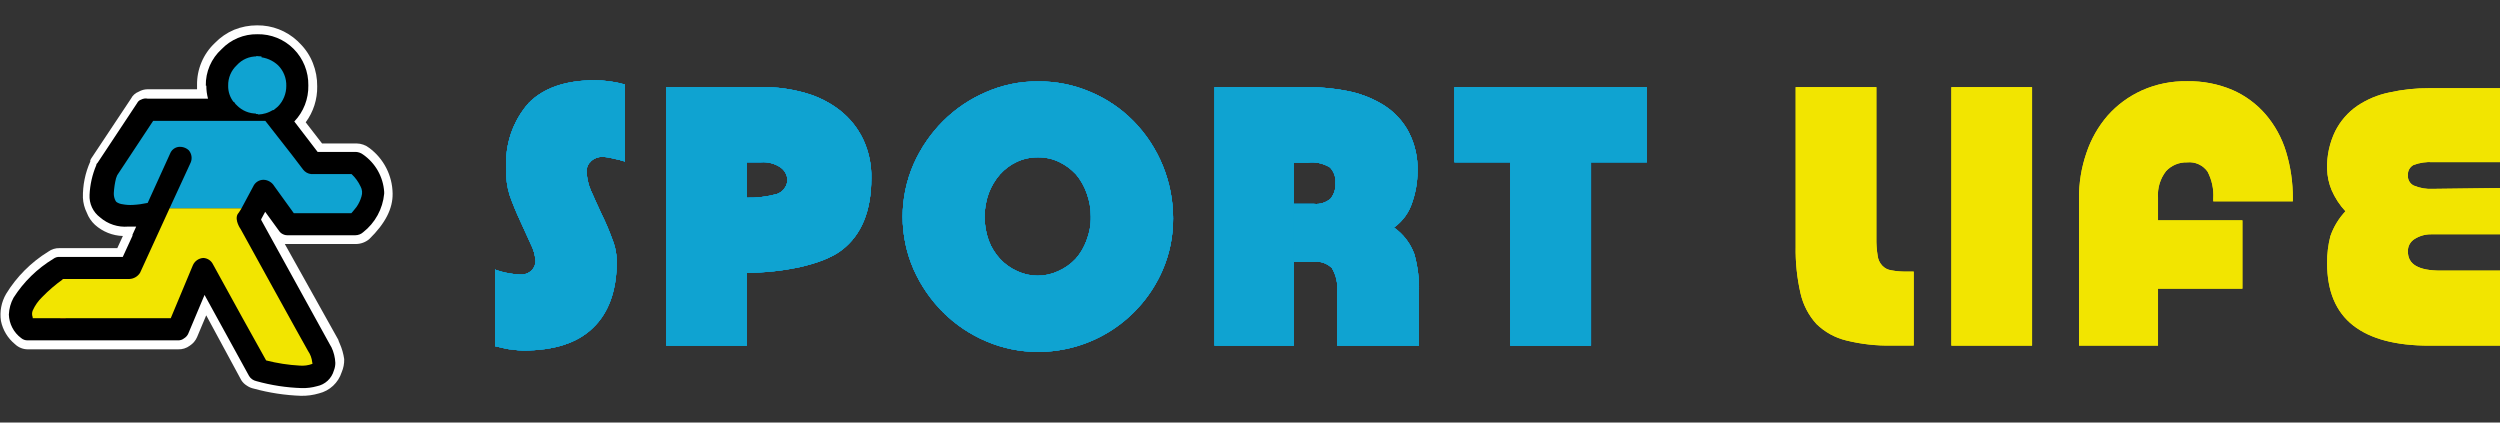 <svg width="213" height="36" viewBox="0 0 213 36" fill="none" xmlns="http://www.w3.org/2000/svg">
<rect x="0" y="0" width="213" height="36" fill="#333333" stroke="none"/>
<g clip-path="url(#clip0_6_97)">
<path fill-rule="evenodd" clip-rule="evenodd" d="M163.048 23.139V29.439H161.188C159.88 29.468 158.575 29.322 157.305 29.007C156.351 28.778 155.476 28.296 154.771 27.612C154.096 26.873 153.626 25.97 153.405 24.993C153.104 23.677 152.965 22.329 152.992 20.979V7.425H159.867V20.295C159.858 20.792 159.894 21.289 159.975 21.78C160.01 22.096 160.145 22.393 160.361 22.626C160.566 22.849 160.843 22.992 161.143 23.031C161.57 23.112 162.003 23.148 162.437 23.139H163.048Z" fill="#F2E500"/>
<path fill-rule="evenodd" clip-rule="evenodd" d="M166.257 7.425H173.132V29.448H166.257V7.425Z" fill="#F2E500"/>
<path fill-rule="evenodd" clip-rule="evenodd" d="M183.872 29.448H177.132V16.92C177.119 15.591 177.335 14.27 177.77 13.014C178.158 11.854 178.769 10.781 179.567 9.855C180.374 8.945 181.363 8.216 182.47 7.713C183.69 7.166 185.016 6.896 186.353 6.921C187.676 6.898 188.989 7.153 190.208 7.668C191.292 8.142 192.256 8.852 193.03 9.747C193.819 10.669 194.409 11.745 194.765 12.906C195.162 14.207 195.359 15.56 195.349 16.92V17.154H188.572V16.92C188.623 16.125 188.455 15.331 188.087 14.625C187.893 14.35 187.629 14.132 187.322 13.992C187.016 13.853 186.678 13.798 186.344 13.833C186.008 13.822 185.674 13.882 185.364 14.011C185.054 14.14 184.775 14.334 184.546 14.58C184.043 15.227 183.8 16.039 183.863 16.857V18.774H191.053V24.597H183.863V29.448H183.872Z" fill="#F2E500"/>
<path fill-rule="evenodd" clip-rule="evenodd" d="M213 16.02V19.962H207.194C206.677 19.945 206.167 20.083 205.729 20.358C205.544 20.468 205.392 20.627 205.291 20.817C205.189 21.008 205.142 21.223 205.154 21.438C205.154 22.527 206.053 23.058 207.958 23.058H213V29.448H206.987C204.129 29.448 201.964 28.881 200.49 27.729C199.016 26.577 198.27 24.804 198.27 22.419C198.263 21.645 198.356 20.874 198.548 20.124C198.822 19.333 199.26 18.609 199.834 18C199.341 17.472 198.943 16.863 198.656 16.2C198.417 15.629 198.286 15.019 198.27 14.4C198.237 13.279 198.478 12.167 198.971 11.16C199.405 10.306 200.044 9.572 200.831 9.027C201.666 8.465 202.604 8.074 203.59 7.875C204.706 7.628 205.845 7.507 206.987 7.515H213V13.815H207.284C206.722 13.776 206.158 13.859 205.63 14.058C205.477 14.139 205.35 14.263 205.266 14.415C205.181 14.567 205.143 14.74 205.154 14.913C205.136 15.097 205.174 15.281 205.264 15.442C205.354 15.603 205.491 15.733 205.657 15.813C206.183 16.032 206.752 16.128 207.32 16.092L213 16.02Z" fill="#F2E500"/>
<path d="M163.048 23.139V29.439H161.188C159.88 29.468 158.575 29.322 157.305 29.007C156.351 28.778 155.476 28.296 154.771 27.612C154.096 26.873 153.626 25.97 153.405 24.993C153.104 23.677 152.965 22.329 152.992 20.979V7.425H159.867V20.295C159.858 20.792 159.894 21.289 159.975 21.78C160.01 22.096 160.145 22.393 160.361 22.626C160.566 22.849 160.843 22.992 161.143 23.031C161.57 23.112 162.003 23.148 162.437 23.139H163.048Z" fill="#F2E500"/>
<path d="M166.257 7.425H173.132V29.448H166.257V7.425Z" fill="#F2E500"/>
<path d="M183.872 29.448H177.132V16.92C177.119 15.591 177.335 14.27 177.77 13.014C178.158 11.854 178.769 10.781 179.567 9.855C180.374 8.945 181.363 8.216 182.47 7.713C183.69 7.166 185.016 6.896 186.353 6.921C187.676 6.898 188.989 7.153 190.208 7.668C191.292 8.142 192.256 8.852 193.03 9.747C193.819 10.669 194.409 11.745 194.765 12.906C195.162 14.207 195.359 15.56 195.349 16.92V17.154H188.572V16.92C188.623 16.125 188.455 15.331 188.087 14.625C187.893 14.35 187.629 14.132 187.322 13.992C187.016 13.853 186.678 13.798 186.344 13.833C186.008 13.822 185.674 13.882 185.364 14.011C185.054 14.14 184.775 14.334 184.546 14.58C184.043 15.227 183.8 16.039 183.863 16.857V18.774H191.053V24.597H183.863V29.448H183.872Z" fill="#F2E500"/>
<path d="M213 16.02V19.962H207.194C206.677 19.945 206.167 20.083 205.729 20.358C205.544 20.468 205.392 20.627 205.291 20.817C205.189 21.008 205.142 21.223 205.154 21.438C205.154 22.527 206.053 23.058 207.958 23.058H213V29.448H206.987C204.129 29.448 201.964 28.881 200.49 27.729C199.016 26.577 198.27 24.804 198.27 22.419C198.263 21.645 198.356 20.874 198.548 20.124C198.822 19.333 199.26 18.609 199.834 18C199.341 17.472 198.943 16.863 198.656 16.2C198.417 15.629 198.286 15.019 198.27 14.4C198.237 13.279 198.478 12.167 198.971 11.16C199.405 10.306 200.044 9.572 200.831 9.027C201.666 8.465 202.604 8.074 203.59 7.875C204.706 7.628 205.845 7.507 206.987 7.515H213V13.815H207.284C206.722 13.776 206.158 13.859 205.63 14.058C205.477 14.139 205.35 14.263 205.266 14.415C205.181 14.567 205.143 14.74 205.154 14.913C205.136 15.097 205.174 15.281 205.264 15.442C205.354 15.603 205.491 15.733 205.657 15.813C206.183 16.032 206.752 16.128 207.32 16.092L213 16.02Z" fill="#F2E500"/>
<path fill-rule="evenodd" clip-rule="evenodd" d="M18.577 3.924C18.117 4.355 17.753 4.879 17.509 5.46C17.264 6.042 17.144 6.668 17.157 7.299C17.155 7.543 17.177 7.787 17.22 8.028H12.582C12.375 8.027 12.171 8.08 11.989 8.181C11.873 8.223 11.767 8.289 11.677 8.374C11.587 8.459 11.516 8.562 11.468 8.676V8.613L8.089 13.743L8.008 13.914V13.977C7.639 14.831 7.432 15.747 7.397 16.677C7.36 17.096 7.426 17.517 7.589 17.904C7.752 18.292 8.007 18.634 8.331 18.9C8.699 19.221 9.126 19.466 9.589 19.621C10.052 19.775 10.541 19.836 11.027 19.8C10.749 20.403 10.344 21.303 10.21 21.6H5.087C4.82 21.592 4.558 21.671 4.341 21.825C2.928 22.667 1.726 23.822 0.827 25.2C0.549 25.689 0.397 26.24 0.386 26.802C0.399 27.233 0.505 27.656 0.697 28.041C0.89 28.427 1.164 28.766 1.501 29.034C1.621 29.146 1.763 29.234 1.917 29.291C2.071 29.348 2.235 29.374 2.4 29.367H15.171C15.44 29.372 15.702 29.287 15.917 29.124C16.12 28.988 16.282 28.798 16.384 28.575C16.51 28.269 17.103 26.865 17.48 25.992L20.905 32.229C21.001 32.373 21.122 32.498 21.264 32.598C21.416 32.707 21.591 32.778 21.776 32.805H21.749C24.302 33.444 26.063 33.588 27.142 33.228C27.541 33.139 27.907 32.942 28.203 32.66C28.5 32.378 28.713 32.02 28.822 31.626V31.689C28.924 31.438 28.972 31.168 28.966 30.897C28.953 30.38 28.834 29.872 28.616 29.403V29.34H28.571L28.517 29.259L28.58 29.349C28.58 29.349 23.727 20.475 23.026 19.206L23.52 19.881C23.639 20.065 23.807 20.211 24.005 20.304C24.189 20.395 24.393 20.438 24.598 20.43H30.386C30.718 20.433 31.039 20.311 31.285 20.088C31.823 19.658 32.268 19.122 32.592 18.514C32.917 17.906 33.114 17.238 33.172 16.551C33.177 16.521 33.177 16.491 33.172 16.461C33.177 16.434 33.177 16.407 33.172 16.38C33.127 15.693 32.928 15.025 32.591 14.425C32.253 13.826 31.785 13.31 31.222 12.915C30.983 12.726 30.69 12.619 30.386 12.609H27.241C27.061 12.375 25.839 10.809 25.56 10.404C26.277 9.548 26.663 8.462 26.648 7.344C26.658 6.719 26.544 6.099 26.311 5.519C26.078 4.939 25.73 4.412 25.29 3.969L25.165 3.807C24.289 2.978 23.125 2.523 21.92 2.538C21.302 2.528 20.688 2.646 20.118 2.885C19.547 3.123 19.032 3.477 18.604 3.924H18.577Z" fill="black"/>
<path fill-rule="evenodd" clip-rule="evenodd" d="M21.902 2.16C21.231 2.158 20.566 2.287 19.943 2.538C19.328 2.799 18.772 3.182 18.307 3.663C17.817 4.124 17.429 4.682 17.168 5.302C16.906 5.922 16.777 6.59 16.788 7.263V7.605H12.582C12.314 7.605 12.05 7.677 11.819 7.812C11.53 7.923 11.292 8.138 11.153 8.415L7.774 13.5L7.693 13.653V13.707V13.761C7.259 14.731 7.044 15.785 7.064 16.848C7.085 17.293 7.199 17.728 7.397 18.126C7.545 18.517 7.782 18.868 8.089 19.152C8.745 19.743 9.589 20.081 10.47 20.106L9.994 21.141H5.078C4.733 21.13 4.395 21.234 4.116 21.438C2.652 22.338 1.42 23.571 0.521 25.038C0.116 25.733 -0.04 26.546 0.081 27.342C0.239 28.12 0.661 28.82 1.276 29.322C1.427 29.467 1.604 29.58 1.799 29.656C1.993 29.732 2.2 29.768 2.409 29.763H15.162C15.527 29.779 15.886 29.668 16.177 29.448C16.447 29.273 16.659 29.023 16.788 28.728L17.57 26.865L20.563 32.4C20.681 32.582 20.837 32.736 21.022 32.85C21.203 32.977 21.407 33.066 21.624 33.111C22.935 33.47 24.283 33.675 25.641 33.723C26.161 33.733 26.679 33.663 27.178 33.516C27.627 33.407 28.041 33.184 28.379 32.869C28.717 32.554 28.969 32.157 29.11 31.716C29.262 31.364 29.336 30.983 29.326 30.6C29.262 30.144 29.135 29.698 28.948 29.277L28.841 29.025V28.98L24.266 20.79H24.518H30.314C30.731 20.789 31.135 20.642 31.456 20.376C32.822 19.044 33.478 17.775 33.451 16.479C33.439 15.722 33.253 14.979 32.907 14.306C32.561 13.633 32.064 13.049 31.456 12.6C31.149 12.362 30.774 12.229 30.386 12.222H27.439L26.046 10.422C26.7 9.538 27.044 8.462 27.025 7.362C27.034 6.681 26.909 6.005 26.657 5.373C26.413 4.752 26.042 4.188 25.569 3.717L25.345 3.492C24.411 2.621 23.178 2.144 21.902 2.16ZM17.535 7.299C17.523 6.716 17.637 6.137 17.868 5.601C18.099 5.066 18.442 4.586 18.874 4.194C19.267 3.781 19.742 3.454 20.268 3.235C20.794 3.015 21.359 2.906 21.929 2.916C22.502 2.905 23.071 3.01 23.603 3.225C24.134 3.44 24.616 3.761 25.021 4.167C25.426 4.575 25.745 5.06 25.959 5.593C26.174 6.126 26.28 6.697 26.27 7.272C26.283 7.839 26.184 8.402 25.979 8.93C25.774 9.459 25.467 9.941 25.075 10.35L27.061 12.942H30.314C30.539 12.953 30.755 13.031 30.935 13.167C31.453 13.528 31.884 14 32.195 14.55C32.506 15.1 32.69 15.713 32.732 16.344V16.506C32.671 17.147 32.481 17.769 32.172 18.334C31.863 18.899 31.442 19.395 30.935 19.791C30.754 19.952 30.52 20.041 30.279 20.043H24.527C24.38 20.051 24.235 20.02 24.104 19.953C23.968 19.89 23.853 19.791 23.772 19.665L22.594 18.045L22.253 18.675V18.738L22.63 19.422L28.148 29.43L28.238 29.583C28.438 30.003 28.551 30.459 28.571 30.924C28.569 31.146 28.527 31.366 28.445 31.572C28.351 31.905 28.167 32.206 27.913 32.441C27.66 32.676 27.346 32.836 27.007 32.904C26.583 33.023 26.144 33.077 25.704 33.066C24.397 33.024 23.099 32.825 21.839 32.472C21.714 32.444 21.595 32.392 21.489 32.319C21.379 32.244 21.287 32.146 21.219 32.031L17.427 25.128L16.034 28.44C15.958 28.601 15.836 28.736 15.683 28.827C15.536 28.946 15.351 29.007 15.162 28.998H2.364C2.157 29.005 1.955 28.935 1.798 28.8C1.485 28.567 1.229 28.266 1.049 27.92C0.869 27.574 0.768 27.192 0.755 26.802C0.775 26.301 0.91 25.811 1.151 25.371C2.012 24.017 3.175 22.88 4.548 22.05C4.697 21.936 4.882 21.879 5.069 21.888H10.461L11.288 20.088V19.998L11.603 19.305H10.929C10.497 19.342 10.062 19.292 9.65 19.157C9.237 19.023 8.856 18.807 8.529 18.522C8.232 18.301 7.994 18.009 7.837 17.673C7.68 17.336 7.609 16.966 7.63 16.596C7.671 15.726 7.865 14.869 8.206 14.067C8.206 14.013 8.206 13.968 8.304 13.887L11.684 8.784C11.717 8.714 11.765 8.651 11.824 8.6C11.882 8.549 11.951 8.51 12.025 8.487C12.196 8.395 12.393 8.366 12.582 8.406H17.723C17.626 8.045 17.577 7.673 17.579 7.299H17.535Z" fill="white"/>
<path fill-rule="evenodd" clip-rule="evenodd" d="M22.001 4.806H21.902C21.58 4.799 21.26 4.861 20.964 4.989C20.668 5.116 20.402 5.305 20.186 5.544C19.944 5.767 19.752 6.038 19.623 6.341C19.495 6.644 19.432 6.97 19.44 7.299C19.429 7.8 19.59 8.29 19.898 8.685C19.898 8.685 19.898 8.685 19.943 8.685C19.981 8.729 20.014 8.778 20.042 8.829C20.042 8.829 20.087 8.901 20.132 8.928C20.177 8.955 20.132 8.928 20.177 8.973C20.4 9.201 20.667 9.381 20.962 9.502C21.258 9.623 21.574 9.682 21.893 9.675H22.001V4.806Z" fill="#0FA3D1"/>
<path fill-rule="evenodd" clip-rule="evenodd" d="M22.001 9.756C22.443 9.741 22.874 9.611 23.25 9.378C23.25 9.378 23.295 9.378 23.313 9.378L23.682 9.072C24.139 8.607 24.394 7.979 24.392 7.326C24.402 7.002 24.345 6.679 24.226 6.377C24.107 6.075 23.928 5.801 23.7 5.571C23.243 5.139 22.646 4.886 22.019 4.86L22.001 9.756Z" fill="#0FA3D1"/>
<path fill-rule="evenodd" clip-rule="evenodd" d="M16.438 22.608L16.492 22.482L16.438 22.608Z" fill="#625D7B"/>
<path d="M21.803 4.806C21.962 4.788 22.121 4.788 22.28 4.806C22.28 4.968 22.181 9.711 22.181 9.711C22.055 9.727 21.929 9.727 21.803 9.711C21.785 9.621 21.803 4.806 21.803 4.806Z" fill="#0FA3D1"/>
<path fill-rule="evenodd" clip-rule="evenodd" d="M5.285 23.85L5.383 23.769H5.599V27.108H5.132L5.285 23.85Z" fill="#E42221"/>
<path d="M20.581 17.739H14.452L11.935 23.238C11.839 23.393 11.708 23.522 11.551 23.614C11.395 23.707 11.218 23.76 11.037 23.769H5.392C4.748 24.226 4.146 24.741 3.595 25.308C3.254 25.637 2.979 26.028 2.786 26.46C2.714 26.642 2.714 26.845 2.786 27.027C2.783 27.054 2.783 27.081 2.786 27.108H14.55L16.429 22.608C16.505 22.429 16.629 22.275 16.788 22.164C16.947 22.052 17.134 21.988 17.328 21.978C17.5 21.986 17.666 22.041 17.81 22.136C17.954 22.231 18.07 22.363 18.145 22.518L20.671 27.108L22.675 30.708C23.611 30.948 24.568 31.096 25.533 31.149C25.896 31.18 26.261 31.131 26.602 31.005C26.602 31.005 26.648 31.005 26.602 30.87C26.567 30.521 26.443 30.186 26.243 29.898C25.892 29.304 20.509 19.53 20.509 19.53C20.509 19.53 19.961 18.774 20.248 18.243C20.392 18.072 20.581 17.739 20.581 17.739Z" fill="#F2E500"/>
<path d="M13.05 10.296H22.603L24.877 13.203L25.83 14.454C25.913 14.561 26.017 14.65 26.136 14.715C26.255 14.78 26.387 14.82 26.522 14.832H29.955C30.274 15.132 30.533 15.489 30.719 15.885C30.789 16.013 30.833 16.154 30.847 16.3C30.86 16.445 30.845 16.592 30.8 16.731C30.71 17.052 30.567 17.357 30.377 17.631C30.143 17.937 29.937 18.162 29.937 18.162H25.03L23.367 15.858C23.274 15.701 23.143 15.569 22.986 15.475C22.829 15.38 22.651 15.326 22.468 15.318C22.279 15.314 22.092 15.367 21.932 15.47C21.772 15.572 21.646 15.72 21.57 15.894L20.581 17.739H14.452L15.935 14.526L16.249 13.842C16.32 13.671 16.342 13.484 16.313 13.302C16.285 13.119 16.206 12.948 16.087 12.807C15.968 12.696 15.826 12.612 15.67 12.562C15.515 12.512 15.35 12.498 15.189 12.519C15.035 12.544 14.89 12.609 14.769 12.706C14.648 12.804 14.554 12.932 14.497 13.077L12.582 17.289C12.165 17.379 11.741 17.437 11.315 17.46C11.014 17.477 10.712 17.456 10.416 17.397C10.353 17.397 9.94 17.307 9.85 17.118C9.739 16.911 9.686 16.678 9.697 16.443C9.72 16.021 9.783 15.602 9.886 15.192L9.985 14.931L13.05 10.296Z" fill="#0FA3D1"/>
<path fill-rule="evenodd" clip-rule="evenodd" d="M53.25 7.2V13.761C52.911 13.652 52.566 13.565 52.217 13.5C51.923 13.42 51.622 13.374 51.318 13.365C50.965 13.356 50.623 13.485 50.365 13.725C50.244 13.829 50.147 13.957 50.081 14.101C50.014 14.246 49.979 14.403 49.979 14.562C49.989 15.126 50.108 15.682 50.329 16.2C50.599 16.839 50.922 17.505 51.228 18.189C51.566 18.868 51.866 19.565 52.127 20.277C52.391 20.898 52.535 21.564 52.549 22.239C52.549 24.729 51.878 26.622 50.536 27.918C49.206 29.223 47.219 29.862 44.568 29.862C44.267 29.859 43.966 29.832 43.669 29.781C43.346 29.781 42.843 29.646 42.178 29.493V22.968C42.539 23.105 42.912 23.207 43.292 23.274C43.638 23.344 43.99 23.383 44.343 23.391C44.518 23.401 44.693 23.376 44.856 23.315C45.02 23.255 45.17 23.161 45.296 23.04C45.403 22.934 45.488 22.808 45.545 22.669C45.602 22.53 45.631 22.381 45.629 22.23C45.588 21.724 45.448 21.232 45.215 20.781L44.317 18.81C43.993 18.117 43.688 17.379 43.418 16.614C43.196 15.898 43.101 15.149 43.139 14.4C43.069 13.383 43.202 12.362 43.529 11.396C43.856 10.431 44.371 9.54 45.045 8.775C46.321 7.488 48.19 6.84 50.68 6.84C51.548 6.846 52.413 6.967 53.25 7.2Z" fill="#027FC2"/>
<path d="M53.25 7.2V13.761C52.911 13.652 52.566 13.565 52.217 13.5C51.923 13.42 51.622 13.374 51.318 13.365C50.965 13.356 50.623 13.485 50.365 13.725C50.244 13.829 50.147 13.957 50.081 14.101C50.014 14.246 49.979 14.403 49.979 14.562C49.989 15.126 50.108 15.682 50.329 16.2C50.599 16.839 50.922 17.505 51.228 18.189C51.566 18.868 51.866 19.565 52.127 20.277C52.391 20.898 52.535 21.564 52.549 22.239C52.549 24.729 51.878 26.622 50.536 27.918C49.206 29.223 47.219 29.862 44.568 29.862C44.267 29.859 43.966 29.832 43.669 29.781C43.346 29.781 42.843 29.646 42.178 29.493V22.968C42.539 23.105 42.912 23.207 43.292 23.274C43.638 23.344 43.99 23.383 44.343 23.391C44.518 23.401 44.693 23.376 44.856 23.315C45.02 23.255 45.17 23.161 45.296 23.04C45.403 22.934 45.488 22.808 45.545 22.669C45.602 22.53 45.631 22.381 45.629 22.23C45.588 21.724 45.448 21.232 45.215 20.781L44.317 18.81C43.993 18.117 43.688 17.379 43.418 16.614C43.196 15.898 43.101 15.149 43.139 14.4C43.069 13.383 43.202 12.362 43.529 11.396C43.856 10.431 44.371 9.54 45.045 8.775C46.321 7.488 48.19 6.84 50.68 6.84C51.548 6.846 52.413 6.967 53.25 7.2Z" fill="#027FC2"/>
<path fill-rule="evenodd" clip-rule="evenodd" d="M63.612 23.238V16.848C64.483 16.865 65.351 16.759 66.192 16.533C66.436 16.448 66.651 16.294 66.81 16.089C66.97 15.885 67.067 15.639 67.091 15.381C67.09 15.162 67.036 14.946 66.934 14.752C66.833 14.557 66.686 14.39 66.506 14.265C66.012 13.932 65.419 13.777 64.826 13.824H63.639V29.448H56.764V7.425H64.951C66.207 7.412 67.458 7.585 68.663 7.938C69.724 8.239 70.716 8.744 71.584 9.423C72.411 10.077 73.078 10.911 73.534 11.862C74.023 12.902 74.263 14.043 74.235 15.192C74.235 17.964 73.406 19.995 71.746 21.285C70.101 22.581 66.569 23.238 63.612 23.238Z" fill="#027FC2"/>
<path d="M63.612 23.238V16.848C64.483 16.865 65.351 16.759 66.192 16.533C66.436 16.448 66.651 16.294 66.81 16.089C66.97 15.885 67.067 15.639 67.091 15.381C67.09 15.162 67.036 14.946 66.934 14.752C66.833 14.557 66.686 14.39 66.506 14.265C66.012 13.932 65.419 13.777 64.826 13.824H63.639V29.448H56.764V7.425H64.951C66.207 7.412 67.458 7.585 68.663 7.938C69.724 8.239 70.716 8.744 71.584 9.423C72.411 10.077 73.078 10.911 73.534 11.862C74.023 12.902 74.263 14.043 74.235 15.192C74.235 17.964 73.406 19.995 71.746 21.285C70.101 22.581 66.569 23.238 63.612 23.238Z" fill="#027FC2"/>
<path fill-rule="evenodd" clip-rule="evenodd" d="M88.418 29.979C86.91 29.977 85.418 29.671 84.032 29.079C82.666 28.499 81.421 27.665 80.365 26.622C79.309 25.569 78.456 24.33 77.848 22.968C77.226 21.55 76.905 20.017 76.905 18.468C76.905 16.919 77.226 15.386 77.848 13.968C78.454 12.602 79.307 11.36 80.365 10.305C81.419 9.257 82.664 8.42 84.032 7.839C85.415 7.235 86.909 6.928 88.418 6.939C89.962 6.921 91.493 7.228 92.911 7.839C94.289 8.419 95.538 9.266 96.587 10.332C98.744 12.543 99.95 15.512 99.948 18.603C99.959 20.123 99.653 21.628 99.049 23.022C98.151 25.09 96.669 26.851 94.784 28.087C92.9 29.323 90.697 29.98 88.444 29.979H88.418ZM88.418 23.49C89.02 23.491 89.615 23.359 90.161 23.103C90.711 22.859 91.209 22.511 91.626 22.077C92.04 21.615 92.36 21.077 92.57 20.493C92.824 19.852 92.95 19.167 92.938 18.477C92.945 17.789 92.827 17.106 92.588 16.461C92.383 15.872 92.072 15.326 91.671 14.85C91.26 14.408 90.769 14.047 90.224 13.788C89.662 13.525 89.047 13.392 88.426 13.401C87.806 13.395 87.192 13.527 86.629 13.788C86.087 14.043 85.601 14.404 85.2 14.85C84.785 15.325 84.46 15.87 84.238 16.461C83.771 17.764 83.771 19.19 84.238 20.493C84.457 21.081 84.79 21.619 85.218 22.077C85.627 22.512 86.119 22.861 86.665 23.103C87.205 23.357 87.794 23.489 88.391 23.49H88.418Z" fill="#027FC2"/>
<path d="M88.418 29.979C86.91 29.977 85.418 29.671 84.032 29.079C82.666 28.499 81.421 27.665 80.365 26.622C79.309 25.569 78.456 24.33 77.848 22.968C77.226 21.55 76.905 20.017 76.905 18.468C76.905 16.919 77.226 15.386 77.848 13.968C78.454 12.602 79.307 11.36 80.365 10.305C81.419 9.257 82.664 8.42 84.032 7.839C85.415 7.235 86.909 6.928 88.418 6.939C89.962 6.921 91.493 7.228 92.911 7.839C94.289 8.419 95.538 9.266 96.587 10.332C98.744 12.543 99.95 15.512 99.948 18.603C99.959 20.123 99.653 21.628 99.049 23.022C98.151 25.09 96.669 26.851 94.784 28.087C92.9 29.323 90.697 29.98 88.444 29.979H88.418ZM88.418 23.49C89.02 23.491 89.615 23.359 90.161 23.103C90.711 22.859 91.209 22.511 91.626 22.077C92.04 21.615 92.36 21.077 92.57 20.493C92.824 19.852 92.95 19.167 92.938 18.477C92.945 17.789 92.827 17.106 92.588 16.461C92.383 15.872 92.072 15.326 91.671 14.85C91.26 14.408 90.769 14.047 90.224 13.788C89.662 13.525 89.047 13.392 88.426 13.401C87.806 13.395 87.192 13.527 86.629 13.788C86.087 14.043 85.601 14.404 85.2 14.85C84.785 15.325 84.46 15.87 84.238 16.461C83.771 17.764 83.771 19.19 84.238 20.493C84.457 21.081 84.79 21.619 85.218 22.077C85.627 22.512 86.119 22.861 86.665 23.103C87.205 23.357 87.794 23.489 88.391 23.49H88.418Z" fill="#027FC2"/>
<path fill-rule="evenodd" clip-rule="evenodd" d="M110.293 29.448H103.48V7.425H111.443C112.651 7.423 113.856 7.55 115.038 7.803C116.099 8.035 117.109 8.456 118.022 9.045C118.869 9.608 119.561 10.376 120.035 11.277C120.558 12.303 120.812 13.446 120.772 14.598C120.769 15.496 120.617 16.387 120.323 17.235C120.049 18.104 119.5 18.859 118.759 19.386C119.561 19.946 120.17 20.742 120.502 21.663C120.789 22.694 120.922 23.761 120.898 24.831V29.448H113.924V24.831C113.993 24.138 113.839 23.441 113.483 22.842C113.284 22.642 113.042 22.49 112.776 22.396C112.51 22.303 112.227 22.271 111.946 22.302H110.248V17.37H111.946C112.201 17.398 112.458 17.373 112.702 17.297C112.946 17.221 113.172 17.096 113.366 16.929C113.668 16.553 113.816 16.077 113.78 15.597C113.802 15.355 113.772 15.111 113.693 14.882C113.614 14.652 113.487 14.442 113.321 14.265C112.753 13.918 112.086 13.773 111.425 13.851H110.239V29.448H110.293Z" fill="#027FC2"/>
<path d="M110.293 29.448H103.48V7.425H111.443C112.651 7.423 113.856 7.55 115.038 7.803C116.099 8.035 117.109 8.456 118.022 9.045C118.869 9.608 119.561 10.376 120.035 11.277C120.558 12.303 120.812 13.446 120.772 14.598C120.769 15.496 120.617 16.387 120.323 17.235C120.049 18.104 119.5 18.859 118.759 19.386C119.561 19.946 120.17 20.742 120.502 21.663C120.789 22.694 120.922 23.761 120.898 24.831V29.448H113.924V24.831C113.993 24.138 113.839 23.441 113.483 22.842C113.284 22.642 113.042 22.49 112.776 22.396C112.51 22.303 112.227 22.271 111.946 22.302H110.248V17.37H111.946C112.201 17.398 112.458 17.373 112.702 17.297C112.946 17.221 113.172 17.096 113.366 16.929C113.668 16.553 113.816 16.077 113.78 15.597C113.802 15.355 113.772 15.111 113.693 14.882C113.614 14.652 113.487 14.442 113.321 14.265C112.753 13.918 112.086 13.773 111.425 13.851H110.239V29.448H110.293Z" fill="#027FC2"/>
<path fill-rule="evenodd" clip-rule="evenodd" d="M140.319 7.425V13.824H135.556V29.448H128.672V13.824H123.917V7.425H140.319Z" fill="#027FC2"/>
<path d="M140.319 7.425V13.824H135.556V29.448H128.672V13.824H123.917V7.425H140.319Z" fill="#027FC2"/>
<path fill-rule="evenodd" clip-rule="evenodd" d="M53.25 7.2V13.761C52.911 13.652 52.566 13.565 52.217 13.5C51.923 13.42 51.622 13.374 51.318 13.365C50.965 13.356 50.623 13.485 50.365 13.725C50.244 13.829 50.147 13.957 50.081 14.101C50.014 14.246 49.979 14.403 49.979 14.562C49.989 15.126 50.108 15.682 50.329 16.2C50.599 16.839 50.922 17.505 51.228 18.189C51.566 18.868 51.866 19.565 52.127 20.277C52.391 20.898 52.535 21.564 52.549 22.239C52.549 24.729 51.878 26.622 50.536 27.918C49.206 29.223 47.219 29.862 44.568 29.862C44.267 29.859 43.966 29.832 43.669 29.781C43.346 29.781 42.843 29.646 42.178 29.493V22.968C42.539 23.105 42.912 23.207 43.292 23.274C43.638 23.344 43.99 23.383 44.343 23.391C44.518 23.401 44.693 23.376 44.856 23.315C45.02 23.255 45.17 23.161 45.296 23.04C45.403 22.934 45.488 22.808 45.545 22.669C45.602 22.53 45.631 22.381 45.629 22.23C45.588 21.724 45.448 21.232 45.215 20.781L44.317 18.81C43.993 18.117 43.688 17.379 43.418 16.614C43.196 15.898 43.101 15.149 43.139 14.4C43.069 13.383 43.202 12.362 43.529 11.396C43.856 10.431 44.371 9.54 45.045 8.775C46.321 7.488 48.19 6.84 50.68 6.84C51.548 6.846 52.413 6.967 53.25 7.2Z" fill="#027FC2"/>
<path d="M53.25 7.2V13.761C52.911 13.652 52.566 13.565 52.217 13.5C51.923 13.42 51.622 13.374 51.318 13.365C50.965 13.356 50.623 13.485 50.365 13.725C50.244 13.829 50.147 13.957 50.081 14.101C50.014 14.246 49.979 14.403 49.979 14.562C49.989 15.126 50.108 15.682 50.329 16.2C50.599 16.839 50.922 17.505 51.228 18.189C51.566 18.868 51.866 19.565 52.127 20.277C52.391 20.898 52.535 21.564 52.549 22.239C52.549 24.729 51.878 26.622 50.536 27.918C49.206 29.223 47.219 29.862 44.568 29.862C44.267 29.859 43.966 29.832 43.669 29.781C43.346 29.781 42.843 29.646 42.178 29.493V22.968C42.539 23.105 42.912 23.207 43.292 23.274C43.638 23.344 43.99 23.383 44.343 23.391C44.518 23.401 44.693 23.376 44.856 23.315C45.02 23.255 45.17 23.161 45.296 23.04C45.403 22.934 45.488 22.808 45.545 22.669C45.602 22.53 45.631 22.381 45.629 22.23C45.588 21.724 45.448 21.232 45.215 20.781L44.317 18.81C43.993 18.117 43.688 17.379 43.418 16.614C43.196 15.898 43.101 15.149 43.139 14.4C43.069 13.383 43.202 12.362 43.529 11.396C43.856 10.431 44.371 9.54 45.045 8.775C46.321 7.488 48.19 6.84 50.68 6.84C51.548 6.846 52.413 6.967 53.25 7.2Z" fill="#027FC2"/>
<path fill-rule="evenodd" clip-rule="evenodd" d="M63.612 23.238V16.848C64.483 16.865 65.351 16.759 66.192 16.533C66.436 16.448 66.651 16.294 66.81 16.089C66.97 15.885 67.067 15.639 67.091 15.381C67.09 15.162 67.036 14.946 66.934 14.752C66.833 14.557 66.686 14.39 66.506 14.265C66.012 13.932 65.419 13.777 64.826 13.824H63.639V29.448H56.764V7.425H64.951C66.207 7.412 67.458 7.585 68.663 7.938C69.724 8.239 70.716 8.744 71.584 9.423C72.411 10.077 73.078 10.911 73.534 11.862C74.023 12.902 74.263 14.043 74.235 15.192C74.235 17.964 73.406 19.995 71.746 21.285C70.101 22.581 66.569 23.238 63.612 23.238Z" fill="#027FC2"/>
<path d="M63.612 23.238V16.848C64.483 16.865 65.351 16.759 66.192 16.533C66.436 16.448 66.651 16.294 66.81 16.089C66.97 15.885 67.067 15.639 67.091 15.381C67.09 15.162 67.036 14.946 66.934 14.752C66.833 14.557 66.686 14.39 66.506 14.265C66.012 13.932 65.419 13.777 64.826 13.824H63.639V29.448H56.764V7.425H64.951C66.207 7.412 67.458 7.585 68.663 7.938C69.724 8.239 70.716 8.744 71.584 9.423C72.411 10.077 73.078 10.911 73.534 11.862C74.023 12.902 74.263 14.043 74.235 15.192C74.235 17.964 73.406 19.995 71.746 21.285C70.101 22.581 66.569 23.238 63.612 23.238Z" fill="#027FC2"/>
<path fill-rule="evenodd" clip-rule="evenodd" d="M88.418 29.979C86.91 29.977 85.418 29.671 84.032 29.079C82.666 28.499 81.421 27.665 80.365 26.622C79.309 25.569 78.456 24.33 77.848 22.968C77.226 21.55 76.905 20.017 76.905 18.468C76.905 16.919 77.226 15.386 77.848 13.968C78.454 12.602 79.307 11.36 80.365 10.305C81.419 9.257 82.664 8.42 84.032 7.839C85.415 7.235 86.909 6.928 88.418 6.939C89.962 6.921 91.493 7.228 92.911 7.839C94.289 8.419 95.538 9.266 96.587 10.332C98.744 12.543 99.95 15.512 99.948 18.603C99.959 20.123 99.653 21.628 99.049 23.022C98.151 25.09 96.669 26.851 94.784 28.087C92.9 29.323 90.697 29.98 88.444 29.979H88.418ZM88.418 23.49C89.02 23.491 89.615 23.359 90.161 23.103C90.711 22.859 91.209 22.511 91.626 22.077C92.04 21.615 92.36 21.077 92.57 20.493C92.824 19.852 92.95 19.167 92.938 18.477C92.945 17.789 92.827 17.106 92.588 16.461C92.383 15.872 92.072 15.326 91.671 14.85C91.26 14.408 90.769 14.047 90.224 13.788C89.662 13.525 89.047 13.392 88.426 13.401C87.806 13.395 87.192 13.527 86.629 13.788C86.087 14.043 85.601 14.404 85.2 14.85C84.785 15.325 84.46 15.87 84.238 16.461C83.771 17.764 83.771 19.19 84.238 20.493C84.457 21.081 84.79 21.619 85.218 22.077C85.627 22.512 86.119 22.861 86.665 23.103C87.205 23.357 87.794 23.489 88.391 23.49H88.418Z" fill="#027FC2"/>
<path d="M88.418 29.979C86.91 29.977 85.418 29.671 84.032 29.079C82.666 28.499 81.421 27.665 80.365 26.622C79.309 25.569 78.456 24.33 77.848 22.968C77.226 21.55 76.905 20.017 76.905 18.468C76.905 16.919 77.226 15.386 77.848 13.968C78.454 12.602 79.307 11.36 80.365 10.305C81.419 9.257 82.664 8.42 84.032 7.839C85.415 7.235 86.909 6.928 88.418 6.939C89.962 6.921 91.493 7.228 92.911 7.839C94.289 8.419 95.538 9.266 96.587 10.332C98.744 12.543 99.95 15.512 99.948 18.603C99.959 20.123 99.653 21.628 99.049 23.022C98.151 25.09 96.669 26.851 94.784 28.087C92.9 29.323 90.697 29.98 88.444 29.979H88.418ZM88.418 23.49C89.02 23.491 89.615 23.359 90.161 23.103C90.711 22.859 91.209 22.511 91.626 22.077C92.04 21.615 92.36 21.077 92.57 20.493C92.824 19.852 92.95 19.167 92.938 18.477C92.945 17.789 92.827 17.106 92.588 16.461C92.383 15.872 92.072 15.326 91.671 14.85C91.26 14.408 90.769 14.047 90.224 13.788C89.662 13.525 89.047 13.392 88.426 13.401C87.806 13.395 87.192 13.527 86.629 13.788C86.087 14.043 85.601 14.404 85.2 14.85C84.785 15.325 84.46 15.87 84.238 16.461C83.771 17.764 83.771 19.19 84.238 20.493C84.457 21.081 84.79 21.619 85.218 22.077C85.627 22.512 86.119 22.861 86.665 23.103C87.205 23.357 87.794 23.489 88.391 23.49H88.418Z" fill="#027FC2"/>
<path fill-rule="evenodd" clip-rule="evenodd" d="M110.293 29.448H103.48V7.425H111.443C112.651 7.423 113.856 7.55 115.038 7.803C116.099 8.035 117.109 8.456 118.022 9.045C118.869 9.608 119.561 10.376 120.035 11.277C120.558 12.303 120.812 13.446 120.772 14.598C120.769 15.496 120.617 16.387 120.323 17.235C120.049 18.104 119.5 18.859 118.759 19.386C119.561 19.946 120.17 20.742 120.502 21.663C120.789 22.694 120.922 23.761 120.898 24.831V29.448H113.924V24.831C113.993 24.138 113.839 23.441 113.483 22.842C113.284 22.642 113.042 22.49 112.776 22.396C112.51 22.303 112.227 22.271 111.946 22.302H110.248V17.37H111.946C112.201 17.398 112.458 17.373 112.702 17.297C112.946 17.221 113.172 17.096 113.366 16.929C113.668 16.553 113.816 16.077 113.78 15.597C113.802 15.355 113.772 15.111 113.693 14.882C113.614 14.652 113.487 14.442 113.321 14.265C112.753 13.918 112.086 13.773 111.425 13.851H110.239V29.448H110.293Z" fill="#027FC2"/>
<path d="M110.293 29.448H103.48V7.425H111.443C112.651 7.423 113.856 7.55 115.038 7.803C116.099 8.035 117.109 8.456 118.022 9.045C118.869 9.608 119.561 10.376 120.035 11.277C120.558 12.303 120.812 13.446 120.772 14.598C120.769 15.496 120.617 16.387 120.323 17.235C120.049 18.104 119.5 18.859 118.759 19.386C119.561 19.946 120.17 20.742 120.502 21.663C120.789 22.694 120.922 23.761 120.898 24.831V29.448H113.924V24.831C113.993 24.138 113.839 23.441 113.483 22.842C113.284 22.642 113.042 22.49 112.776 22.396C112.51 22.303 112.227 22.271 111.946 22.302H110.248V17.37H111.946C112.201 17.398 112.458 17.373 112.702 17.297C112.946 17.221 113.172 17.096 113.366 16.929C113.668 16.553 113.816 16.077 113.78 15.597C113.802 15.355 113.772 15.111 113.693 14.882C113.614 14.652 113.487 14.442 113.321 14.265C112.753 13.918 112.086 13.773 111.425 13.851H110.239V29.448H110.293Z" fill="#027FC2"/>
<path fill-rule="evenodd" clip-rule="evenodd" d="M140.319 7.425V13.824H135.556V29.448H128.672V13.824H123.917V7.425H140.319Z" fill="#027FC2"/>
<path d="M140.319 7.425V13.824H135.556V29.448H128.672V13.824H123.917V7.425H140.319Z" fill="#027FC2"/>
<path d="M53.25 7.2V13.761C52.911 13.652 52.566 13.565 52.217 13.5C51.923 13.42 51.622 13.374 51.318 13.365C50.965 13.356 50.623 13.485 50.365 13.725C50.244 13.829 50.147 13.957 50.081 14.101C50.014 14.246 49.979 14.403 49.979 14.562C49.989 15.126 50.108 15.682 50.329 16.2C50.599 16.839 50.922 17.505 51.228 18.189C51.566 18.868 51.866 19.565 52.127 20.277C52.391 20.898 52.535 21.564 52.549 22.239C52.549 24.729 51.878 26.622 50.536 27.918C49.206 29.223 47.219 29.862 44.568 29.862C44.267 29.859 43.966 29.832 43.669 29.781C43.346 29.781 42.843 29.646 42.178 29.493V22.968C42.539 23.105 42.912 23.207 43.292 23.274C43.638 23.344 43.99 23.383 44.343 23.391C44.518 23.401 44.693 23.376 44.856 23.315C45.02 23.255 45.17 23.161 45.296 23.04C45.403 22.934 45.488 22.808 45.545 22.669C45.602 22.53 45.631 22.381 45.629 22.23C45.588 21.724 45.448 21.232 45.215 20.781L44.317 18.81C43.993 18.117 43.688 17.379 43.418 16.614C43.196 15.898 43.101 15.149 43.139 14.4C43.069 13.383 43.202 12.362 43.529 11.396C43.856 10.431 44.371 9.54 45.045 8.775C46.321 7.488 48.19 6.84 50.68 6.84C51.548 6.846 52.413 6.967 53.25 7.2Z" fill="#0FA3D1"/>
<path d="M53.25 7.2V13.761C52.911 13.652 52.566 13.565 52.217 13.5C51.923 13.42 51.622 13.374 51.318 13.365C50.965 13.356 50.623 13.485 50.365 13.725C50.244 13.829 50.147 13.957 50.081 14.101C50.014 14.246 49.979 14.403 49.979 14.562C49.989 15.126 50.108 15.682 50.329 16.2C50.599 16.839 50.922 17.505 51.228 18.189C51.566 18.868 51.866 19.565 52.127 20.277C52.391 20.898 52.535 21.564 52.549 22.239C52.549 24.729 51.878 26.622 50.536 27.918C49.206 29.223 47.219 29.862 44.568 29.862C44.267 29.859 43.966 29.832 43.669 29.781C43.346 29.781 42.843 29.646 42.178 29.493V22.968C42.539 23.105 42.912 23.207 43.292 23.274C43.638 23.344 43.99 23.383 44.343 23.391C44.518 23.401 44.693 23.376 44.856 23.315C45.02 23.255 45.17 23.161 45.296 23.04C45.403 22.934 45.488 22.808 45.545 22.669C45.602 22.53 45.631 22.381 45.629 22.23C45.588 21.724 45.448 21.232 45.215 20.781L44.317 18.81C43.993 18.117 43.688 17.379 43.418 16.614C43.196 15.898 43.101 15.149 43.139 14.4C43.069 13.383 43.202 12.362 43.529 11.396C43.856 10.431 44.371 9.54 45.045 8.775C46.321 7.488 48.19 6.84 50.68 6.84C51.548 6.846 52.413 6.967 53.25 7.2Z" fill="#0FA3D1"/>
<path d="M53.25 7.2V13.761C52.911 13.652 52.566 13.565 52.217 13.5C51.923 13.42 51.622 13.374 51.318 13.365C50.965 13.356 50.623 13.485 50.365 13.725C50.244 13.829 50.147 13.957 50.081 14.101C50.014 14.246 49.979 14.403 49.979 14.562C49.989 15.126 50.108 15.682 50.329 16.2C50.599 16.839 50.922 17.505 51.228 18.189C51.566 18.868 51.866 19.565 52.127 20.277C52.391 20.898 52.535 21.564 52.549 22.239C52.549 24.729 51.878 26.622 50.536 27.918C49.206 29.223 47.219 29.862 44.568 29.862C44.267 29.859 43.966 29.832 43.669 29.781C43.346 29.781 42.843 29.646 42.178 29.493V22.968C42.539 23.105 42.912 23.207 43.292 23.274C43.638 23.344 43.99 23.383 44.343 23.391C44.518 23.401 44.693 23.376 44.856 23.315C45.02 23.255 45.17 23.161 45.296 23.04C45.403 22.934 45.488 22.808 45.545 22.669C45.602 22.53 45.631 22.381 45.629 22.23C45.588 21.724 45.448 21.232 45.215 20.781L44.317 18.81C43.993 18.117 43.688 17.379 43.418 16.614C43.196 15.898 43.101 15.149 43.139 14.4C43.069 13.383 43.202 12.362 43.529 11.396C43.856 10.431 44.371 9.54 45.045 8.775C46.321 7.488 48.19 6.84 50.68 6.84C51.548 6.846 52.413 6.967 53.25 7.2Z" fill="#0FA3D1"/>
<path d="M63.612 23.238V16.848C64.483 16.865 65.351 16.759 66.192 16.533C66.436 16.448 66.651 16.294 66.81 16.089C66.97 15.885 67.067 15.639 67.091 15.381C67.09 15.162 67.036 14.946 66.934 14.752C66.833 14.557 66.686 14.39 66.506 14.265C66.012 13.932 65.419 13.777 64.826 13.824H63.639V29.448H56.764V7.425H64.951C66.207 7.412 67.458 7.585 68.663 7.938C69.724 8.239 70.716 8.744 71.584 9.423C72.411 10.077 73.078 10.911 73.534 11.862C74.023 12.902 74.263 14.043 74.235 15.192C74.235 17.964 73.406 19.995 71.746 21.285C70.101 22.581 66.569 23.238 63.612 23.238Z" fill="#0FA3D1"/>
<path d="M63.612 23.238V16.848C64.483 16.865 65.351 16.759 66.192 16.533C66.436 16.448 66.651 16.294 66.81 16.089C66.97 15.885 67.067 15.639 67.091 15.381C67.09 15.162 67.036 14.946 66.934 14.752C66.833 14.557 66.686 14.39 66.506 14.265C66.012 13.932 65.419 13.777 64.826 13.824H63.639V29.448H56.764V7.425H64.951C66.207 7.412 67.458 7.585 68.663 7.938C69.724 8.239 70.716 8.744 71.584 9.423C72.411 10.077 73.078 10.911 73.534 11.862C74.023 12.902 74.263 14.043 74.235 15.192C74.235 17.964 73.406 19.995 71.746 21.285C70.101 22.581 66.569 23.238 63.612 23.238Z" fill="#0FA3D1"/>
<path d="M63.612 23.238V16.848C64.483 16.865 65.351 16.759 66.192 16.533C66.436 16.448 66.651 16.294 66.81 16.089C66.97 15.885 67.067 15.639 67.091 15.381C67.09 15.162 67.036 14.946 66.934 14.752C66.833 14.557 66.686 14.39 66.506 14.265C66.012 13.932 65.419 13.777 64.826 13.824H63.639V29.448H56.764V7.425H64.951C66.207 7.412 67.458 7.585 68.663 7.938C69.724 8.239 70.716 8.744 71.584 9.423C72.411 10.077 73.078 10.911 73.534 11.862C74.023 12.902 74.263 14.043 74.235 15.192C74.235 17.964 73.406 19.995 71.746 21.285C70.101 22.581 66.569 23.238 63.612 23.238Z" fill="#0FA3D1"/>
<path d="M88.418 29.979C86.91 29.977 85.418 29.671 84.032 29.079C82.666 28.499 81.421 27.665 80.365 26.622C79.309 25.569 78.456 24.33 77.848 22.968C77.226 21.55 76.905 20.017 76.905 18.468C76.905 16.919 77.226 15.386 77.848 13.968C78.454 12.602 79.307 11.36 80.365 10.305C81.419 9.257 82.664 8.42 84.032 7.839C85.415 7.235 86.909 6.928 88.418 6.939C89.962 6.921 91.493 7.228 92.911 7.839C94.289 8.419 95.538 9.266 96.587 10.332C98.744 12.543 99.95 15.512 99.948 18.603C99.959 20.123 99.653 21.628 99.049 23.022C98.151 25.09 96.669 26.851 94.784 28.087C92.9 29.323 90.697 29.98 88.444 29.979H88.418ZM88.418 23.49C89.02 23.491 89.615 23.359 90.161 23.103C90.711 22.859 91.209 22.511 91.626 22.077C92.04 21.615 92.36 21.077 92.57 20.493C92.824 19.852 92.95 19.167 92.938 18.477C92.945 17.789 92.827 17.106 92.588 16.461C92.383 15.872 92.072 15.326 91.671 14.85C91.26 14.408 90.769 14.047 90.224 13.788C89.662 13.525 89.047 13.392 88.426 13.401C87.806 13.395 87.192 13.527 86.629 13.788C86.087 14.043 85.601 14.404 85.2 14.85C84.785 15.325 84.46 15.87 84.238 16.461C83.771 17.764 83.771 19.19 84.238 20.493C84.457 21.081 84.79 21.619 85.218 22.077C85.627 22.512 86.119 22.861 86.665 23.103C87.205 23.357 87.794 23.489 88.391 23.49H88.418Z" fill="#0FA3D1"/>
<path d="M88.418 29.979C86.91 29.977 85.418 29.671 84.032 29.079C82.666 28.499 81.421 27.665 80.365 26.622C79.309 25.569 78.456 24.33 77.848 22.968C77.226 21.55 76.905 20.017 76.905 18.468C76.905 16.919 77.226 15.386 77.848 13.968C78.454 12.602 79.307 11.36 80.365 10.305C81.419 9.257 82.664 8.42 84.032 7.839C85.415 7.235 86.909 6.928 88.418 6.939C89.962 6.921 91.493 7.228 92.911 7.839C94.289 8.419 95.538 9.266 96.587 10.332C98.744 12.543 99.95 15.512 99.948 18.603C99.959 20.123 99.653 21.628 99.049 23.022C98.151 25.09 96.669 26.851 94.784 28.087C92.9 29.323 90.697 29.98 88.444 29.979H88.418ZM88.418 23.49C89.02 23.491 89.615 23.359 90.161 23.103C90.711 22.859 91.209 22.511 91.626 22.077C92.04 21.615 92.36 21.077 92.57 20.493C92.824 19.852 92.95 19.167 92.938 18.477C92.945 17.789 92.827 17.106 92.588 16.461C92.383 15.872 92.072 15.326 91.671 14.85C91.26 14.408 90.769 14.047 90.224 13.788C89.662 13.525 89.047 13.392 88.426 13.401C87.806 13.395 87.192 13.527 86.629 13.788C86.087 14.043 85.601 14.404 85.2 14.85C84.785 15.325 84.46 15.87 84.238 16.461C83.771 17.764 83.771 19.19 84.238 20.493C84.457 21.081 84.79 21.619 85.218 22.077C85.627 22.512 86.119 22.861 86.665 23.103C87.205 23.357 87.794 23.489 88.391 23.49H88.418Z" fill="#0FA3D1"/>
<path d="M88.418 29.979C86.91 29.977 85.418 29.671 84.032 29.079C82.666 28.499 81.421 27.665 80.365 26.622C79.309 25.569 78.456 24.33 77.848 22.968C77.226 21.55 76.905 20.017 76.905 18.468C76.905 16.919 77.226 15.386 77.848 13.968C78.454 12.602 79.307 11.36 80.365 10.305C81.419 9.257 82.664 8.42 84.032 7.839C85.415 7.235 86.909 6.928 88.418 6.939C89.962 6.921 91.493 7.228 92.911 7.839C94.289 8.419 95.538 9.266 96.587 10.332C98.744 12.543 99.95 15.512 99.948 18.603C99.959 20.123 99.653 21.628 99.049 23.022C98.151 25.09 96.669 26.851 94.784 28.087C92.9 29.323 90.697 29.98 88.444 29.979H88.418ZM88.418 23.49C89.02 23.491 89.615 23.359 90.161 23.103C90.711 22.859 91.209 22.511 91.626 22.077C92.04 21.615 92.36 21.077 92.57 20.493C92.824 19.852 92.95 19.167 92.938 18.477C92.945 17.789 92.827 17.106 92.588 16.461C92.383 15.872 92.072 15.326 91.671 14.85C91.26 14.408 90.769 14.047 90.224 13.788C89.662 13.525 89.047 13.392 88.426 13.401C87.806 13.395 87.192 13.527 86.629 13.788C86.087 14.043 85.601 14.404 85.2 14.85C84.785 15.325 84.46 15.87 84.238 16.461C83.771 17.764 83.771 19.19 84.238 20.493C84.457 21.081 84.79 21.619 85.218 22.077C85.627 22.512 86.119 22.861 86.665 23.103C87.205 23.357 87.794 23.489 88.391 23.49H88.418Z" fill="#0FA3D1"/>
<path d="M110.293 29.448H103.48V7.425H111.443C112.651 7.423 113.856 7.55 115.038 7.803C116.099 8.035 117.109 8.456 118.022 9.045C118.869 9.608 119.561 10.376 120.035 11.277C120.558 12.303 120.812 13.446 120.772 14.598C120.769 15.496 120.617 16.387 120.323 17.235C120.049 18.104 119.5 18.859 118.759 19.386C119.561 19.946 120.17 20.742 120.502 21.663C120.789 22.694 120.922 23.761 120.898 24.831V29.448H113.924V24.831C113.993 24.138 113.839 23.441 113.483 22.842C113.284 22.642 113.042 22.49 112.776 22.396C112.51 22.303 112.227 22.271 111.946 22.302H110.248V17.37H111.946C112.201 17.398 112.458 17.373 112.702 17.297C112.946 17.221 113.172 17.096 113.366 16.929C113.668 16.553 113.816 16.077 113.78 15.597C113.802 15.355 113.772 15.111 113.693 14.882C113.614 14.652 113.487 14.442 113.321 14.265C112.753 13.918 112.086 13.773 111.425 13.851H110.239V29.448H110.293Z" fill="#0FA3D1"/>
<path d="M110.293 29.448H103.48V7.425H111.443C112.651 7.423 113.856 7.55 115.038 7.803C116.099 8.035 117.109 8.456 118.022 9.045C118.869 9.608 119.561 10.376 120.035 11.277C120.558 12.303 120.812 13.446 120.772 14.598C120.769 15.496 120.617 16.387 120.323 17.235C120.049 18.104 119.5 18.859 118.759 19.386C119.561 19.946 120.17 20.742 120.502 21.663C120.789 22.694 120.922 23.761 120.898 24.831V29.448H113.924V24.831C113.993 24.138 113.839 23.441 113.483 22.842C113.284 22.642 113.042 22.49 112.776 22.396C112.51 22.303 112.227 22.271 111.946 22.302H110.248V17.37H111.946C112.201 17.398 112.458 17.373 112.702 17.297C112.946 17.221 113.172 17.096 113.366 16.929C113.668 16.553 113.816 16.077 113.78 15.597C113.802 15.355 113.772 15.111 113.693 14.882C113.614 14.652 113.487 14.442 113.321 14.265C112.753 13.918 112.086 13.773 111.425 13.851H110.239V29.448H110.293Z" fill="#0FA3D1"/>
<path d="M110.293 29.448H103.48V7.425H111.443C112.651 7.423 113.856 7.55 115.038 7.803C116.099 8.035 117.109 8.456 118.022 9.045C118.869 9.608 119.561 10.376 120.035 11.277C120.558 12.303 120.812 13.446 120.772 14.598C120.769 15.496 120.617 16.387 120.323 17.235C120.049 18.104 119.5 18.859 118.759 19.386C119.561 19.946 120.17 20.742 120.502 21.663C120.789 22.694 120.922 23.761 120.898 24.831V29.448H113.924V24.831C113.993 24.138 113.839 23.441 113.483 22.842C113.284 22.642 113.042 22.49 112.776 22.396C112.51 22.303 112.227 22.271 111.946 22.302H110.248V17.37H111.946C112.201 17.398 112.458 17.373 112.702 17.297C112.946 17.221 113.172 17.096 113.366 16.929C113.668 16.553 113.816 16.077 113.78 15.597C113.802 15.355 113.772 15.111 113.693 14.882C113.614 14.652 113.487 14.442 113.321 14.265C112.753 13.918 112.086 13.773 111.425 13.851H110.239V29.448H110.293Z" fill="#0FA3D1"/>
<path d="M140.319 7.425V13.824H135.556V29.448H128.672V13.824H123.917V7.425H140.319Z" fill="#0FA3D1"/>
<path d="M140.319 7.425V13.824H135.556V29.448H128.672V13.824H123.917V7.425H140.319Z" fill="#0FA3D1"/>
<path d="M140.319 7.425V13.824H135.556V29.448H128.672V13.824H123.917V7.425H140.319Z" fill="#0FA3D1"/>
</g>
<defs>
<clipPath id="clip0_6_97">
<rect width="213" height="36" fill="white"/>
</clipPath>
</defs>
</svg>
